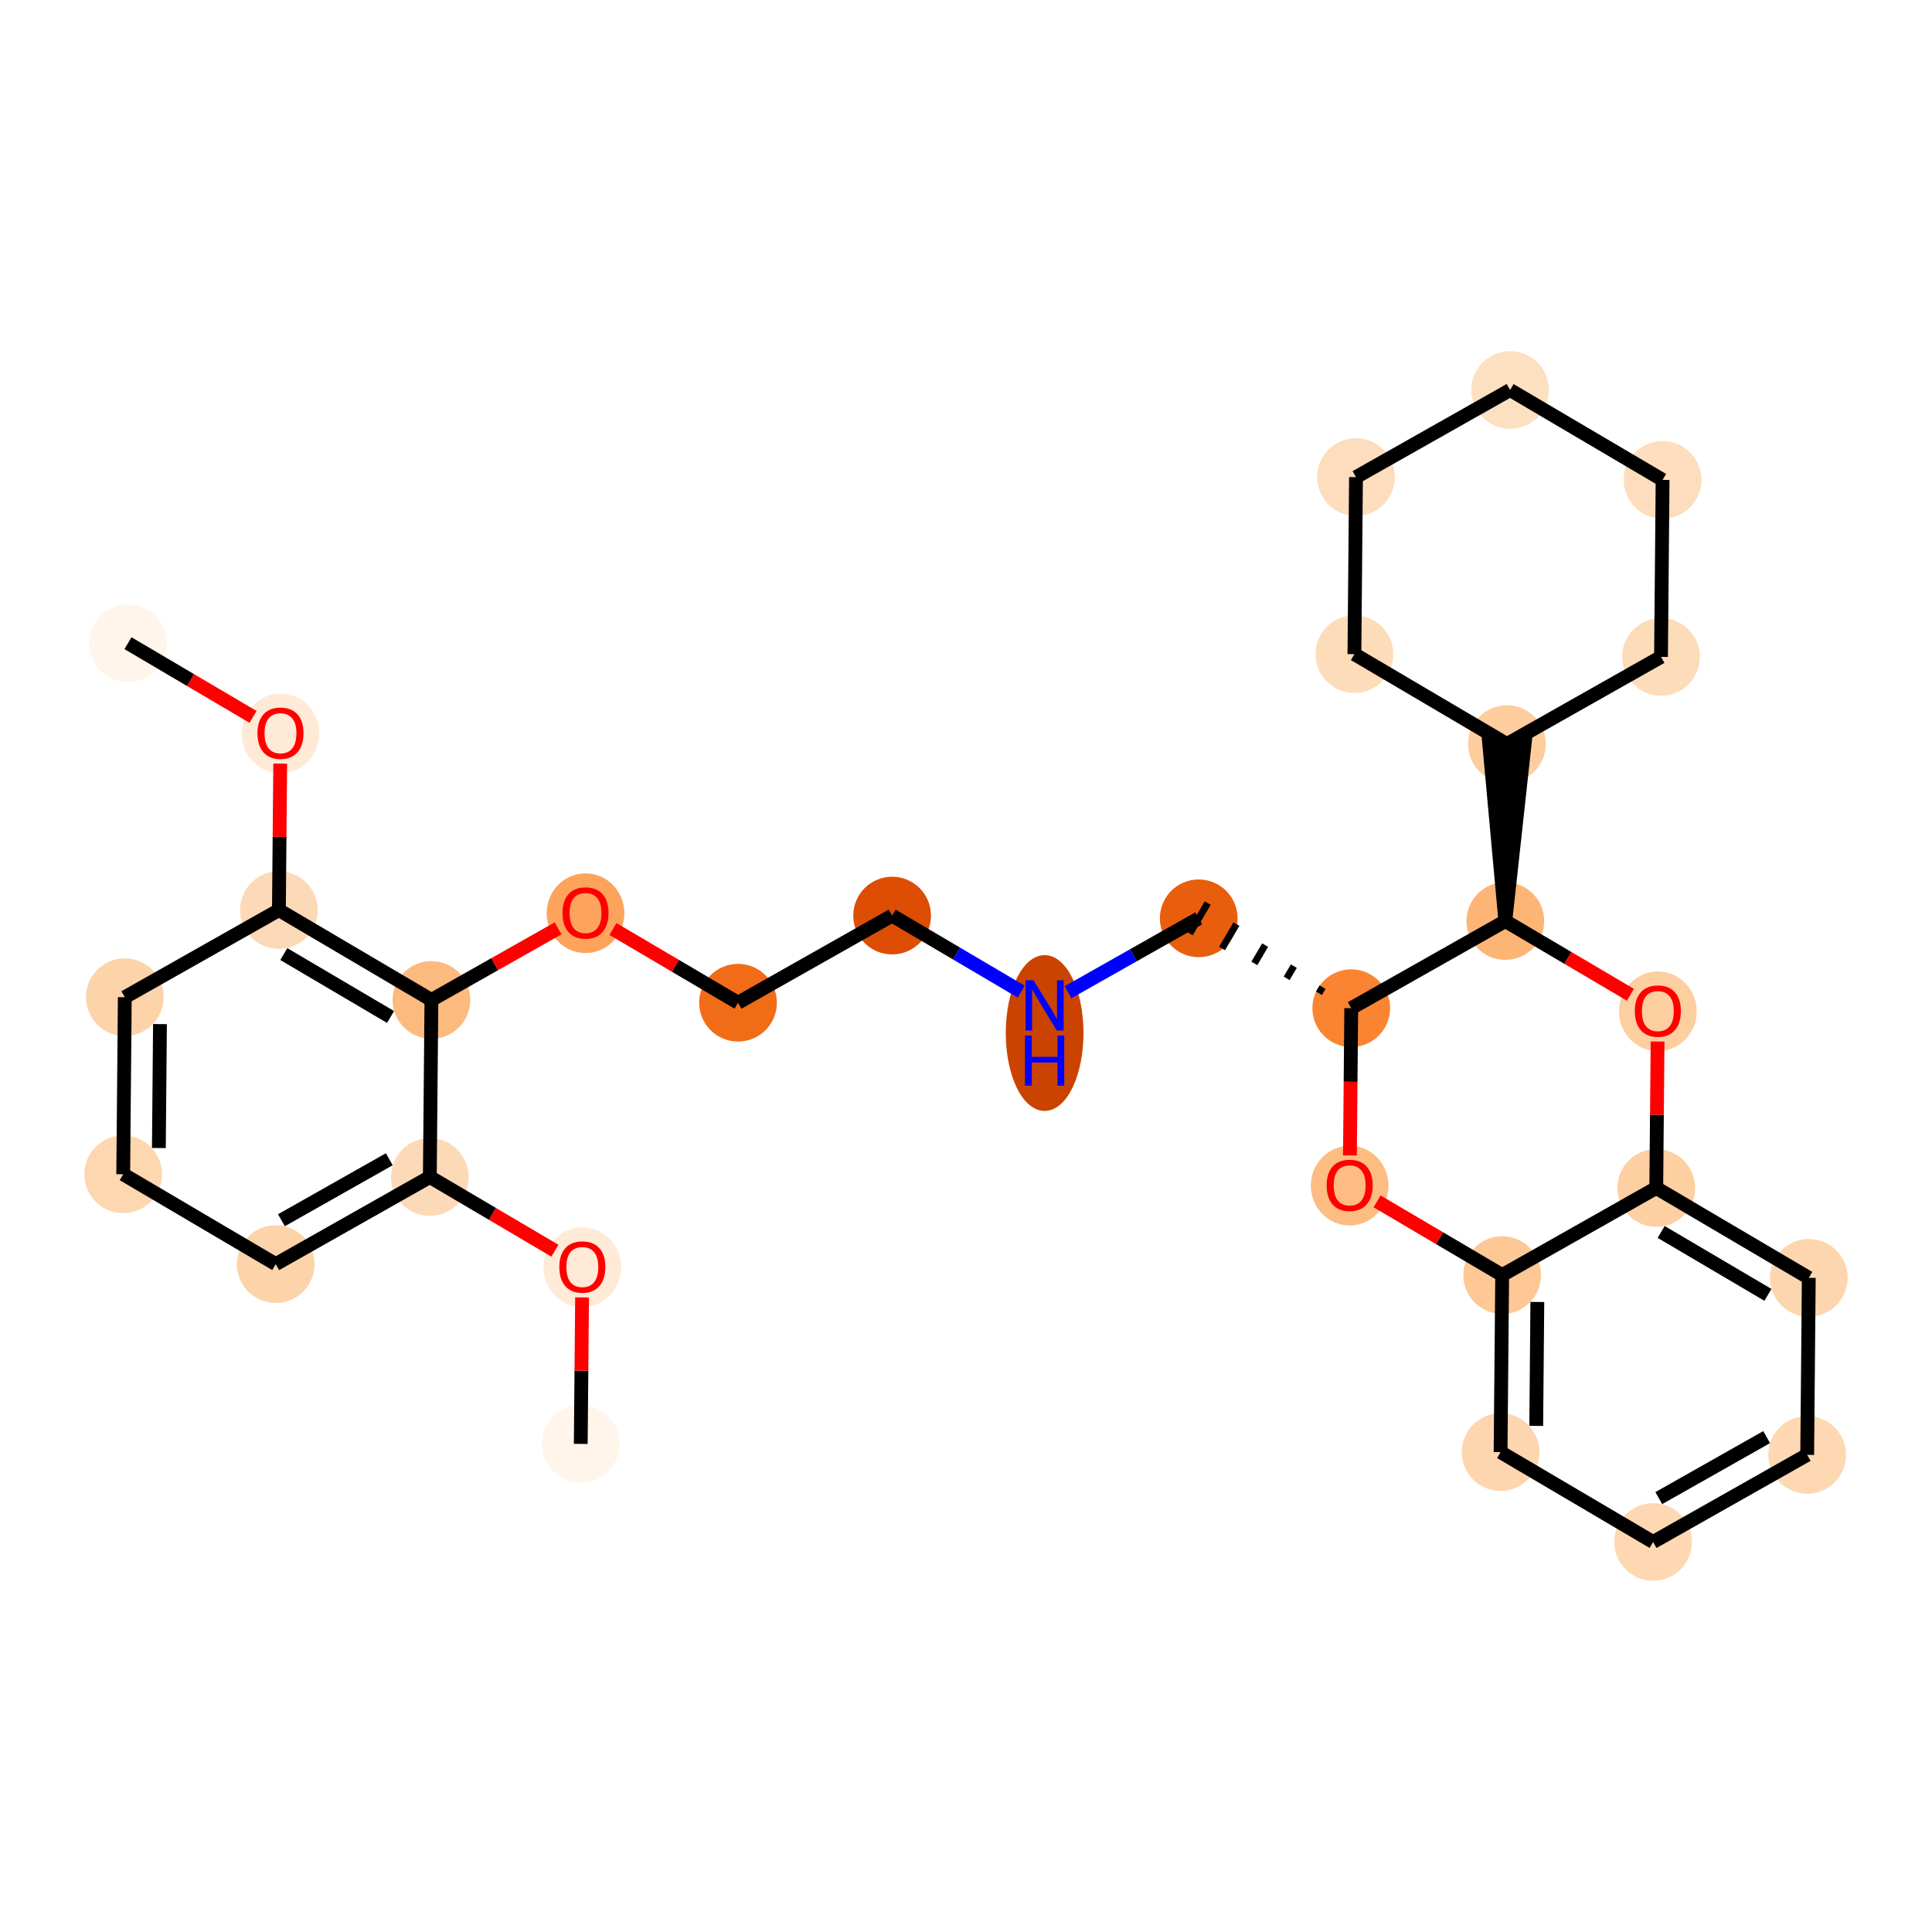 <?xml version='1.0' encoding='iso-8859-1'?>
<svg version='1.1' baseProfile='full'
              xmlns='http://www.w3.org/2000/svg'
                      xmlns:rdkit='http://www.rdkit.org/xml'
                      xmlns:xlink='http://www.w3.org/1999/xlink'
                  xml:space='preserve'
width='280px' height='280px' viewBox='0 0 280 280'>
<!-- END OF HEADER -->
<rect style='opacity:1.0;fill:#FFFFFF;stroke:none' width='280' height='280' x='0' y='0'> </rect>
<ellipse cx='84.168' cy='209.26' rx='5.131' ry='5.131'  style='fill:#FFF5EB;fill-rule:evenodd;stroke:#FFF5EB;stroke-width:1.0px;stroke-linecap:butt;stroke-linejoin:miter;stroke-opacity:1' />
<ellipse cx='84.398' cy='183.661' rx='5.131' ry='5.276'  style='fill:#FEEAD6;fill-rule:evenodd;stroke:#FEEAD6;stroke-width:1.0px;stroke-linecap:butt;stroke-linejoin:miter;stroke-opacity:1' />
<ellipse cx='62.294' cy='170.578' rx='5.131' ry='5.131'  style='fill:#FDDAB7;fill-rule:evenodd;stroke:#FDDAB7;stroke-width:1.0px;stroke-linecap:butt;stroke-linejoin:miter;stroke-opacity:1' />
<ellipse cx='39.962' cy='183.207' rx='5.131' ry='5.131'  style='fill:#FDD3A9;fill-rule:evenodd;stroke:#FDD3A9;stroke-width:1.0px;stroke-linecap:butt;stroke-linejoin:miter;stroke-opacity:1' />
<ellipse cx='17.858' cy='170.181' rx='5.131' ry='5.131'  style='fill:#FDD7B0;fill-rule:evenodd;stroke:#FDD7B0;stroke-width:1.0px;stroke-linecap:butt;stroke-linejoin:miter;stroke-opacity:1' />
<ellipse cx='18.088' cy='144.526' rx='5.131' ry='5.131'  style='fill:#FDD3A9;fill-rule:evenodd;stroke:#FDD3A9;stroke-width:1.0px;stroke-linecap:butt;stroke-linejoin:miter;stroke-opacity:1' />
<ellipse cx='40.421' cy='131.897' rx='5.131' ry='5.131'  style='fill:#FDDAB7;fill-rule:evenodd;stroke:#FDDAB7;stroke-width:1.0px;stroke-linecap:butt;stroke-linejoin:miter;stroke-opacity:1' />
<ellipse cx='40.65' cy='106.298' rx='5.131' ry='5.276'  style='fill:#FEEAD6;fill-rule:evenodd;stroke:#FEEAD6;stroke-width:1.0px;stroke-linecap:butt;stroke-linejoin:miter;stroke-opacity:1' />
<ellipse cx='18.547' cy='93.216' rx='5.131' ry='5.131'  style='fill:#FFF5EB;fill-rule:evenodd;stroke:#FFF5EB;stroke-width:1.0px;stroke-linecap:butt;stroke-linejoin:miter;stroke-opacity:1' />
<ellipse cx='62.524' cy='144.923' rx='5.131' ry='5.131'  style='fill:#FDBA7F;fill-rule:evenodd;stroke:#FDBA7F;stroke-width:1.0px;stroke-linecap:butt;stroke-linejoin:miter;stroke-opacity:1' />
<ellipse cx='84.857' cy='132.351' rx='5.131' ry='5.276'  style='fill:#FDA35B;fill-rule:evenodd;stroke:#FDA35B;stroke-width:1.0px;stroke-linecap:butt;stroke-linejoin:miter;stroke-opacity:1' />
<ellipse cx='106.96' cy='145.321' rx='5.131' ry='5.131'  style='fill:#F26C17;fill-rule:evenodd;stroke:#F26C17;stroke-width:1.0px;stroke-linecap:butt;stroke-linejoin:miter;stroke-opacity:1' />
<ellipse cx='129.293' cy='132.692' rx='5.131' ry='5.131'  style='fill:#DD4E04;fill-rule:evenodd;stroke:#DD4E04;stroke-width:1.0px;stroke-linecap:butt;stroke-linejoin:miter;stroke-opacity:1' />
<ellipse cx='151.396' cy='149.714' rx='5.131' ry='10.789'  style='fill:#CB4301;fill-rule:evenodd;stroke:#CB4301;stroke-width:1.0px;stroke-linecap:butt;stroke-linejoin:miter;stroke-opacity:1' />
<ellipse cx='173.729' cy='133.089' rx='5.131' ry='5.131'  style='fill:#E95E0D;fill-rule:evenodd;stroke:#E95E0D;stroke-width:1.0px;stroke-linecap:butt;stroke-linejoin:miter;stroke-opacity:1' />
<ellipse cx='195.832' cy='146.116' rx='5.131' ry='5.131'  style='fill:#FA8432;fill-rule:evenodd;stroke:#FA8432;stroke-width:1.0px;stroke-linecap:butt;stroke-linejoin:miter;stroke-opacity:1' />
<ellipse cx='195.602' cy='171.827' rx='5.131' ry='5.276'  style='fill:#FDBC82;fill-rule:evenodd;stroke:#FDBC82;stroke-width:1.0px;stroke-linecap:butt;stroke-linejoin:miter;stroke-opacity:1' />
<ellipse cx='217.706' cy='184.797' rx='5.131' ry='5.131'  style='fill:#FDC895;fill-rule:evenodd;stroke:#FDC895;stroke-width:1.0px;stroke-linecap:butt;stroke-linejoin:miter;stroke-opacity:1' />
<ellipse cx='217.476' cy='210.452' rx='5.131' ry='5.131'  style='fill:#FDD6AF;fill-rule:evenodd;stroke:#FDD6AF;stroke-width:1.0px;stroke-linecap:butt;stroke-linejoin:miter;stroke-opacity:1' />
<ellipse cx='239.579' cy='223.478' rx='5.131' ry='5.131'  style='fill:#FDD8B2;fill-rule:evenodd;stroke:#FDD8B2;stroke-width:1.0px;stroke-linecap:butt;stroke-linejoin:miter;stroke-opacity:1' />
<ellipse cx='261.912' cy='210.85' rx='5.131' ry='5.131'  style='fill:#FDD8B2;fill-rule:evenodd;stroke:#FDD8B2;stroke-width:1.0px;stroke-linecap:butt;stroke-linejoin:miter;stroke-opacity:1' />
<ellipse cx='262.142' cy='185.195' rx='5.131' ry='5.131'  style='fill:#FDD6AF;fill-rule:evenodd;stroke:#FDD6AF;stroke-width:1.0px;stroke-linecap:butt;stroke-linejoin:miter;stroke-opacity:1' />
<ellipse cx='240.038' cy='172.168' rx='5.131' ry='5.131'  style='fill:#FDCFA1;fill-rule:evenodd;stroke:#FDCFA1;stroke-width:1.0px;stroke-linecap:butt;stroke-linejoin:miter;stroke-opacity:1' />
<ellipse cx='240.268' cy='146.57' rx='5.131' ry='5.276'  style='fill:#FDCE9F;fill-rule:evenodd;stroke:#FDCE9F;stroke-width:1.0px;stroke-linecap:butt;stroke-linejoin:miter;stroke-opacity:1' />
<ellipse cx='218.164' cy='133.487' rx='5.131' ry='5.131'  style='fill:#FDB576;fill-rule:evenodd;stroke:#FDB576;stroke-width:1.0px;stroke-linecap:butt;stroke-linejoin:miter;stroke-opacity:1' />
<ellipse cx='218.394' cy='107.832' rx='5.131' ry='5.131'  style='fill:#FDCD9E;fill-rule:evenodd;stroke:#FDCD9E;stroke-width:1.0px;stroke-linecap:butt;stroke-linejoin:miter;stroke-opacity:1' />
<ellipse cx='240.727' cy='95.203' rx='5.131' ry='5.131'  style='fill:#FDDCBA;fill-rule:evenodd;stroke:#FDDCBA;stroke-width:1.0px;stroke-linecap:butt;stroke-linejoin:miter;stroke-opacity:1' />
<ellipse cx='240.956' cy='69.548' rx='5.131' ry='5.131'  style='fill:#FDDDBD;fill-rule:evenodd;stroke:#FDDDBD;stroke-width:1.0px;stroke-linecap:butt;stroke-linejoin:miter;stroke-opacity:1' />
<ellipse cx='218.853' cy='56.522' rx='5.131' ry='5.131'  style='fill:#FDE0C2;fill-rule:evenodd;stroke:#FDE0C2;stroke-width:1.0px;stroke-linecap:butt;stroke-linejoin:miter;stroke-opacity:1' />
<ellipse cx='196.52' cy='69.15' rx='5.131' ry='5.131'  style='fill:#FDDDBD;fill-rule:evenodd;stroke:#FDDDBD;stroke-width:1.0px;stroke-linecap:butt;stroke-linejoin:miter;stroke-opacity:1' />
<ellipse cx='196.291' cy='94.805' rx='5.131' ry='5.131'  style='fill:#FDDCBA;fill-rule:evenodd;stroke:#FDDCBA;stroke-width:1.0px;stroke-linecap:butt;stroke-linejoin:miter;stroke-opacity:1' />
<path class='bond-0 atom-0 atom-1' d='M 84.168,209.26 L 84.263,198.646' style='fill:none;fill-rule:evenodd;stroke:#000000;stroke-width:2.0px;stroke-linecap:butt;stroke-linejoin:miter;stroke-opacity:1' />
<path class='bond-0 atom-0 atom-1' d='M 84.263,198.646 L 84.358,188.033' style='fill:none;fill-rule:evenodd;stroke:#FF0000;stroke-width:2.0px;stroke-linecap:butt;stroke-linejoin:miter;stroke-opacity:1' />
<path class='bond-1 atom-1 atom-2' d='M 80.421,181.261 L 71.358,175.92' style='fill:none;fill-rule:evenodd;stroke:#FF0000;stroke-width:2.0px;stroke-linecap:butt;stroke-linejoin:miter;stroke-opacity:1' />
<path class='bond-1 atom-1 atom-2' d='M 71.358,175.92 L 62.294,170.578' style='fill:none;fill-rule:evenodd;stroke:#000000;stroke-width:2.0px;stroke-linecap:butt;stroke-linejoin:miter;stroke-opacity:1' />
<path class='bond-2 atom-2 atom-3' d='M 62.294,170.578 L 39.962,183.207' style='fill:none;fill-rule:evenodd;stroke:#000000;stroke-width:2.0px;stroke-linecap:butt;stroke-linejoin:miter;stroke-opacity:1' />
<path class='bond-2 atom-2 atom-3' d='M 56.419,168.006 L 40.786,176.846' style='fill:none;fill-rule:evenodd;stroke:#000000;stroke-width:2.0px;stroke-linecap:butt;stroke-linejoin:miter;stroke-opacity:1' />
<path class='bond-30 atom-9 atom-2' d='M 62.524,144.923 L 62.294,170.578' style='fill:none;fill-rule:evenodd;stroke:#000000;stroke-width:2.0px;stroke-linecap:butt;stroke-linejoin:miter;stroke-opacity:1' />
<path class='bond-3 atom-3 atom-4' d='M 39.962,183.207 L 17.858,170.181' style='fill:none;fill-rule:evenodd;stroke:#000000;stroke-width:2.0px;stroke-linecap:butt;stroke-linejoin:miter;stroke-opacity:1' />
<path class='bond-4 atom-4 atom-5' d='M 17.858,170.181 L 18.088,144.526' style='fill:none;fill-rule:evenodd;stroke:#000000;stroke-width:2.0px;stroke-linecap:butt;stroke-linejoin:miter;stroke-opacity:1' />
<path class='bond-4 atom-4 atom-5' d='M 23.024,166.379 L 23.185,148.42' style='fill:none;fill-rule:evenodd;stroke:#000000;stroke-width:2.0px;stroke-linecap:butt;stroke-linejoin:miter;stroke-opacity:1' />
<path class='bond-5 atom-5 atom-6' d='M 18.088,144.526 L 40.421,131.897' style='fill:none;fill-rule:evenodd;stroke:#000000;stroke-width:2.0px;stroke-linecap:butt;stroke-linejoin:miter;stroke-opacity:1' />
<path class='bond-6 atom-6 atom-7' d='M 40.421,131.897 L 40.516,121.284' style='fill:none;fill-rule:evenodd;stroke:#000000;stroke-width:2.0px;stroke-linecap:butt;stroke-linejoin:miter;stroke-opacity:1' />
<path class='bond-6 atom-6 atom-7' d='M 40.516,121.284 L 40.611,110.67' style='fill:none;fill-rule:evenodd;stroke:#FF0000;stroke-width:2.0px;stroke-linecap:butt;stroke-linejoin:miter;stroke-opacity:1' />
<path class='bond-8 atom-6 atom-9' d='M 40.421,131.897 L 62.524,144.923' style='fill:none;fill-rule:evenodd;stroke:#000000;stroke-width:2.0px;stroke-linecap:butt;stroke-linejoin:miter;stroke-opacity:1' />
<path class='bond-8 atom-6 atom-9' d='M 41.131,138.272 L 56.603,147.39' style='fill:none;fill-rule:evenodd;stroke:#000000;stroke-width:2.0px;stroke-linecap:butt;stroke-linejoin:miter;stroke-opacity:1' />
<path class='bond-7 atom-7 atom-8' d='M 36.673,103.898 L 27.61,98.557' style='fill:none;fill-rule:evenodd;stroke:#FF0000;stroke-width:2.0px;stroke-linecap:butt;stroke-linejoin:miter;stroke-opacity:1' />
<path class='bond-7 atom-7 atom-8' d='M 27.61,98.557 L 18.547,93.216' style='fill:none;fill-rule:evenodd;stroke:#000000;stroke-width:2.0px;stroke-linecap:butt;stroke-linejoin:miter;stroke-opacity:1' />
<path class='bond-9 atom-9 atom-10' d='M 62.524,144.923 L 71.702,139.733' style='fill:none;fill-rule:evenodd;stroke:#000000;stroke-width:2.0px;stroke-linecap:butt;stroke-linejoin:miter;stroke-opacity:1' />
<path class='bond-9 atom-9 atom-10' d='M 71.702,139.733 L 80.88,134.543' style='fill:none;fill-rule:evenodd;stroke:#FF0000;stroke-width:2.0px;stroke-linecap:butt;stroke-linejoin:miter;stroke-opacity:1' />
<path class='bond-10 atom-10 atom-11' d='M 88.833,134.638 L 97.897,139.979' style='fill:none;fill-rule:evenodd;stroke:#FF0000;stroke-width:2.0px;stroke-linecap:butt;stroke-linejoin:miter;stroke-opacity:1' />
<path class='bond-10 atom-10 atom-11' d='M 97.897,139.979 L 106.96,145.321' style='fill:none;fill-rule:evenodd;stroke:#000000;stroke-width:2.0px;stroke-linecap:butt;stroke-linejoin:miter;stroke-opacity:1' />
<path class='bond-11 atom-11 atom-12' d='M 106.96,145.321 L 129.293,132.692' style='fill:none;fill-rule:evenodd;stroke:#000000;stroke-width:2.0px;stroke-linecap:butt;stroke-linejoin:miter;stroke-opacity:1' />
<path class='bond-12 atom-12 atom-13' d='M 129.293,132.692 L 138.646,138.204' style='fill:none;fill-rule:evenodd;stroke:#000000;stroke-width:2.0px;stroke-linecap:butt;stroke-linejoin:miter;stroke-opacity:1' />
<path class='bond-12 atom-12 atom-13' d='M 138.646,138.204 L 147.999,143.716' style='fill:none;fill-rule:evenodd;stroke:#0000FF;stroke-width:2.0px;stroke-linecap:butt;stroke-linejoin:miter;stroke-opacity:1' />
<path class='bond-13 atom-13 atom-14' d='M 154.793,143.797 L 164.261,138.443' style='fill:none;fill-rule:evenodd;stroke:#0000FF;stroke-width:2.0px;stroke-linecap:butt;stroke-linejoin:miter;stroke-opacity:1' />
<path class='bond-13 atom-13 atom-14' d='M 164.261,138.443 L 173.729,133.089' style='fill:none;fill-rule:evenodd;stroke:#000000;stroke-width:2.0px;stroke-linecap:butt;stroke-linejoin:miter;stroke-opacity:1' />
<path class='bond-14 atom-15 atom-14' d='M 191.672,143.068 L 191.151,143.953' style='fill:none;fill-rule:evenodd;stroke:#000000;stroke-width:1.0px;stroke-linecap:butt;stroke-linejoin:miter;stroke-opacity:1' />
<path class='bond-14 atom-15 atom-14' d='M 187.512,140.021 L 186.469,141.789' style='fill:none;fill-rule:evenodd;stroke:#000000;stroke-width:1.0px;stroke-linecap:butt;stroke-linejoin:miter;stroke-opacity:1' />
<path class='bond-14 atom-15 atom-14' d='M 183.351,136.974 L 181.788,139.626' style='fill:none;fill-rule:evenodd;stroke:#000000;stroke-width:1.0px;stroke-linecap:butt;stroke-linejoin:miter;stroke-opacity:1' />
<path class='bond-14 atom-15 atom-14' d='M 179.191,133.926 L 177.107,137.463' style='fill:none;fill-rule:evenodd;stroke:#000000;stroke-width:1.0px;stroke-linecap:butt;stroke-linejoin:miter;stroke-opacity:1' />
<path class='bond-14 atom-15 atom-14' d='M 175.031,130.879 L 172.426,135.3' style='fill:none;fill-rule:evenodd;stroke:#000000;stroke-width:1.0px;stroke-linecap:butt;stroke-linejoin:miter;stroke-opacity:1' />
<path class='bond-15 atom-15 atom-16' d='M 195.832,146.116 L 195.736,156.786' style='fill:none;fill-rule:evenodd;stroke:#000000;stroke-width:2.0px;stroke-linecap:butt;stroke-linejoin:miter;stroke-opacity:1' />
<path class='bond-15 atom-15 atom-16' d='M 195.736,156.786 L 195.641,167.455' style='fill:none;fill-rule:evenodd;stroke:#FF0000;stroke-width:2.0px;stroke-linecap:butt;stroke-linejoin:miter;stroke-opacity:1' />
<path class='bond-31 atom-24 atom-15' d='M 218.164,133.487 L 195.832,146.116' style='fill:none;fill-rule:evenodd;stroke:#000000;stroke-width:2.0px;stroke-linecap:butt;stroke-linejoin:miter;stroke-opacity:1' />
<path class='bond-16 atom-16 atom-17' d='M 199.579,174.114 L 208.642,179.456' style='fill:none;fill-rule:evenodd;stroke:#FF0000;stroke-width:2.0px;stroke-linecap:butt;stroke-linejoin:miter;stroke-opacity:1' />
<path class='bond-16 atom-16 atom-17' d='M 208.642,179.456 L 217.706,184.797' style='fill:none;fill-rule:evenodd;stroke:#000000;stroke-width:2.0px;stroke-linecap:butt;stroke-linejoin:miter;stroke-opacity:1' />
<path class='bond-17 atom-17 atom-18' d='M 217.706,184.797 L 217.476,210.452' style='fill:none;fill-rule:evenodd;stroke:#000000;stroke-width:2.0px;stroke-linecap:butt;stroke-linejoin:miter;stroke-opacity:1' />
<path class='bond-17 atom-17 atom-18' d='M 222.802,188.691 L 222.642,206.65' style='fill:none;fill-rule:evenodd;stroke:#000000;stroke-width:2.0px;stroke-linecap:butt;stroke-linejoin:miter;stroke-opacity:1' />
<path class='bond-33 atom-22 atom-17' d='M 240.038,172.168 L 217.706,184.797' style='fill:none;fill-rule:evenodd;stroke:#000000;stroke-width:2.0px;stroke-linecap:butt;stroke-linejoin:miter;stroke-opacity:1' />
<path class='bond-18 atom-18 atom-19' d='M 217.476,210.452 L 239.579,223.478' style='fill:none;fill-rule:evenodd;stroke:#000000;stroke-width:2.0px;stroke-linecap:butt;stroke-linejoin:miter;stroke-opacity:1' />
<path class='bond-19 atom-19 atom-20' d='M 239.579,223.478 L 261.912,210.85' style='fill:none;fill-rule:evenodd;stroke:#000000;stroke-width:2.0px;stroke-linecap:butt;stroke-linejoin:miter;stroke-opacity:1' />
<path class='bond-19 atom-19 atom-20' d='M 240.403,217.118 L 256.036,208.277' style='fill:none;fill-rule:evenodd;stroke:#000000;stroke-width:2.0px;stroke-linecap:butt;stroke-linejoin:miter;stroke-opacity:1' />
<path class='bond-20 atom-20 atom-21' d='M 261.912,210.85 L 262.142,185.195' style='fill:none;fill-rule:evenodd;stroke:#000000;stroke-width:2.0px;stroke-linecap:butt;stroke-linejoin:miter;stroke-opacity:1' />
<path class='bond-21 atom-21 atom-22' d='M 262.142,185.195 L 240.038,172.168' style='fill:none;fill-rule:evenodd;stroke:#000000;stroke-width:2.0px;stroke-linecap:butt;stroke-linejoin:miter;stroke-opacity:1' />
<path class='bond-21 atom-21 atom-22' d='M 256.221,187.661 L 240.748,178.543' style='fill:none;fill-rule:evenodd;stroke:#000000;stroke-width:2.0px;stroke-linecap:butt;stroke-linejoin:miter;stroke-opacity:1' />
<path class='bond-22 atom-22 atom-23' d='M 240.038,172.168 L 240.133,161.555' style='fill:none;fill-rule:evenodd;stroke:#000000;stroke-width:2.0px;stroke-linecap:butt;stroke-linejoin:miter;stroke-opacity:1' />
<path class='bond-22 atom-22 atom-23' d='M 240.133,161.555 L 240.228,150.941' style='fill:none;fill-rule:evenodd;stroke:#FF0000;stroke-width:2.0px;stroke-linecap:butt;stroke-linejoin:miter;stroke-opacity:1' />
<path class='bond-23 atom-23 atom-24' d='M 236.291,144.17 L 227.228,138.828' style='fill:none;fill-rule:evenodd;stroke:#FF0000;stroke-width:2.0px;stroke-linecap:butt;stroke-linejoin:miter;stroke-opacity:1' />
<path class='bond-23 atom-23 atom-24' d='M 227.228,138.828 L 218.164,133.487' style='fill:none;fill-rule:evenodd;stroke:#000000;stroke-width:2.0px;stroke-linecap:butt;stroke-linejoin:miter;stroke-opacity:1' />
<path class='bond-24 atom-24 atom-25' d='M 218.164,133.487 L 220.959,107.855 L 215.828,107.809 Z' style='fill:#000000;fill-rule:evenodd;fill-opacity:1;stroke:#000000;stroke-width:2.0px;stroke-linecap:butt;stroke-linejoin:miter;stroke-opacity:1;' />
<path class='bond-25 atom-25 atom-26' d='M 218.394,107.832 L 240.727,95.203' style='fill:none;fill-rule:evenodd;stroke:#000000;stroke-width:2.0px;stroke-linecap:butt;stroke-linejoin:miter;stroke-opacity:1' />
<path class='bond-32 atom-30 atom-25' d='M 196.291,94.805 L 218.394,107.832' style='fill:none;fill-rule:evenodd;stroke:#000000;stroke-width:2.0px;stroke-linecap:butt;stroke-linejoin:miter;stroke-opacity:1' />
<path class='bond-26 atom-26 atom-27' d='M 240.727,95.203 L 240.956,69.548' style='fill:none;fill-rule:evenodd;stroke:#000000;stroke-width:2.0px;stroke-linecap:butt;stroke-linejoin:miter;stroke-opacity:1' />
<path class='bond-27 atom-27 atom-28' d='M 240.956,69.548 L 218.853,56.522' style='fill:none;fill-rule:evenodd;stroke:#000000;stroke-width:2.0px;stroke-linecap:butt;stroke-linejoin:miter;stroke-opacity:1' />
<path class='bond-28 atom-28 atom-29' d='M 218.853,56.522 L 196.52,69.15' style='fill:none;fill-rule:evenodd;stroke:#000000;stroke-width:2.0px;stroke-linecap:butt;stroke-linejoin:miter;stroke-opacity:1' />
<path class='bond-29 atom-29 atom-30' d='M 196.52,69.15 L 196.291,94.805' style='fill:none;fill-rule:evenodd;stroke:#000000;stroke-width:2.0px;stroke-linecap:butt;stroke-linejoin:miter;stroke-opacity:1' />
<path  class='atom-1' d='M 81.062 183.625
Q 81.062 181.881, 81.924 180.906
Q 82.787 179.931, 84.398 179.931
Q 86.009 179.931, 86.871 180.906
Q 87.733 181.881, 87.733 183.625
Q 87.733 185.39, 86.861 186.396
Q 85.988 187.392, 84.398 187.392
Q 82.797 187.392, 81.924 186.396
Q 81.062 185.401, 81.062 183.625
M 84.398 186.571
Q 85.506 186.571, 86.101 185.832
Q 86.707 185.083, 86.707 183.625
Q 86.707 182.199, 86.101 181.48
Q 85.506 180.752, 84.398 180.752
Q 83.289 180.752, 82.684 181.47
Q 82.089 182.189, 82.089 183.625
Q 82.089 185.093, 82.684 185.832
Q 83.289 186.571, 84.398 186.571
' fill='#FF0000'/>
<path  class='atom-7' d='M 37.315 106.263
Q 37.315 104.518, 38.177 103.543
Q 39.039 102.568, 40.65 102.568
Q 42.261 102.568, 43.123 103.543
Q 43.985 104.518, 43.985 106.263
Q 43.985 108.028, 43.113 109.033
Q 42.241 110.029, 40.65 110.029
Q 39.049 110.029, 38.177 109.033
Q 37.315 108.038, 37.315 106.263
M 40.65 109.208
Q 41.758 109.208, 42.354 108.469
Q 42.959 107.72, 42.959 106.263
Q 42.959 104.836, 42.354 104.118
Q 41.758 103.389, 40.65 103.389
Q 39.542 103.389, 38.936 104.107
Q 38.341 104.826, 38.341 106.263
Q 38.341 107.73, 38.936 108.469
Q 39.542 109.208, 40.65 109.208
' fill='#FF0000'/>
<path  class='atom-10' d='M 81.521 132.315
Q 81.521 130.57, 82.383 129.596
Q 83.245 128.621, 84.857 128.621
Q 86.468 128.621, 87.33 129.596
Q 88.192 130.57, 88.192 132.315
Q 88.192 134.08, 87.32 135.086
Q 86.447 136.081, 84.857 136.081
Q 83.256 136.081, 82.383 135.086
Q 81.521 134.09, 81.521 132.315
M 84.857 135.26
Q 85.965 135.26, 86.56 134.521
Q 87.166 133.772, 87.166 132.315
Q 87.166 130.889, 86.56 130.17
Q 85.965 129.442, 84.857 129.442
Q 83.748 129.442, 83.143 130.16
Q 82.548 130.878, 82.548 132.315
Q 82.548 133.783, 83.143 134.521
Q 83.748 135.26, 84.857 135.26
' fill='#FF0000'/>
<path  class='atom-13' d='M 149.79 142.085
L 152.171 145.934
Q 152.407 146.313, 152.786 147.001
Q 153.166 147.689, 153.187 147.73
L 153.187 142.085
L 154.151 142.085
L 154.151 149.351
L 153.156 149.351
L 150.6 145.144
Q 150.303 144.651, 149.985 144.087
Q 149.677 143.522, 149.584 143.348
L 149.584 149.351
L 148.64 149.351
L 148.64 142.085
L 149.79 142.085
' fill='#0000FF'/>
<path  class='atom-13' d='M 148.553 150.078
L 149.538 150.078
L 149.538 153.167
L 153.253 153.167
L 153.253 150.078
L 154.239 150.078
L 154.239 157.344
L 153.253 157.344
L 153.253 153.988
L 149.538 153.988
L 149.538 157.344
L 148.553 157.344
L 148.553 150.078
' fill='#0000FF'/>
<path  class='atom-16' d='M 192.267 171.791
Q 192.267 170.047, 193.129 169.072
Q 193.991 168.097, 195.602 168.097
Q 197.214 168.097, 198.076 169.072
Q 198.938 170.047, 198.938 171.791
Q 198.938 173.556, 198.065 174.562
Q 197.193 175.558, 195.602 175.558
Q 194.001 175.558, 193.129 174.562
Q 192.267 173.567, 192.267 171.791
M 195.602 174.737
Q 196.711 174.737, 197.306 173.998
Q 197.911 173.249, 197.911 171.791
Q 197.911 170.365, 197.306 169.646
Q 196.711 168.918, 195.602 168.918
Q 194.494 168.918, 193.888 169.636
Q 193.293 170.355, 193.293 171.791
Q 193.293 173.259, 193.888 173.998
Q 194.494 174.737, 195.602 174.737
' fill='#FF0000'/>
<path  class='atom-23' d='M 236.932 146.534
Q 236.932 144.789, 237.794 143.814
Q 238.657 142.839, 240.268 142.839
Q 241.879 142.839, 242.741 143.814
Q 243.603 144.789, 243.603 146.534
Q 243.603 148.299, 242.731 149.305
Q 241.858 150.3, 240.268 150.3
Q 238.667 150.3, 237.794 149.305
Q 236.932 148.309, 236.932 146.534
M 240.268 149.479
Q 241.376 149.479, 241.971 148.74
Q 242.577 147.991, 242.577 146.534
Q 242.577 145.107, 241.971 144.389
Q 241.376 143.66, 240.268 143.66
Q 239.159 143.66, 238.554 144.379
Q 237.959 145.097, 237.959 146.534
Q 237.959 148.001, 238.554 148.74
Q 239.159 149.479, 240.268 149.479
' fill='#FF0000'/>
</svg>
